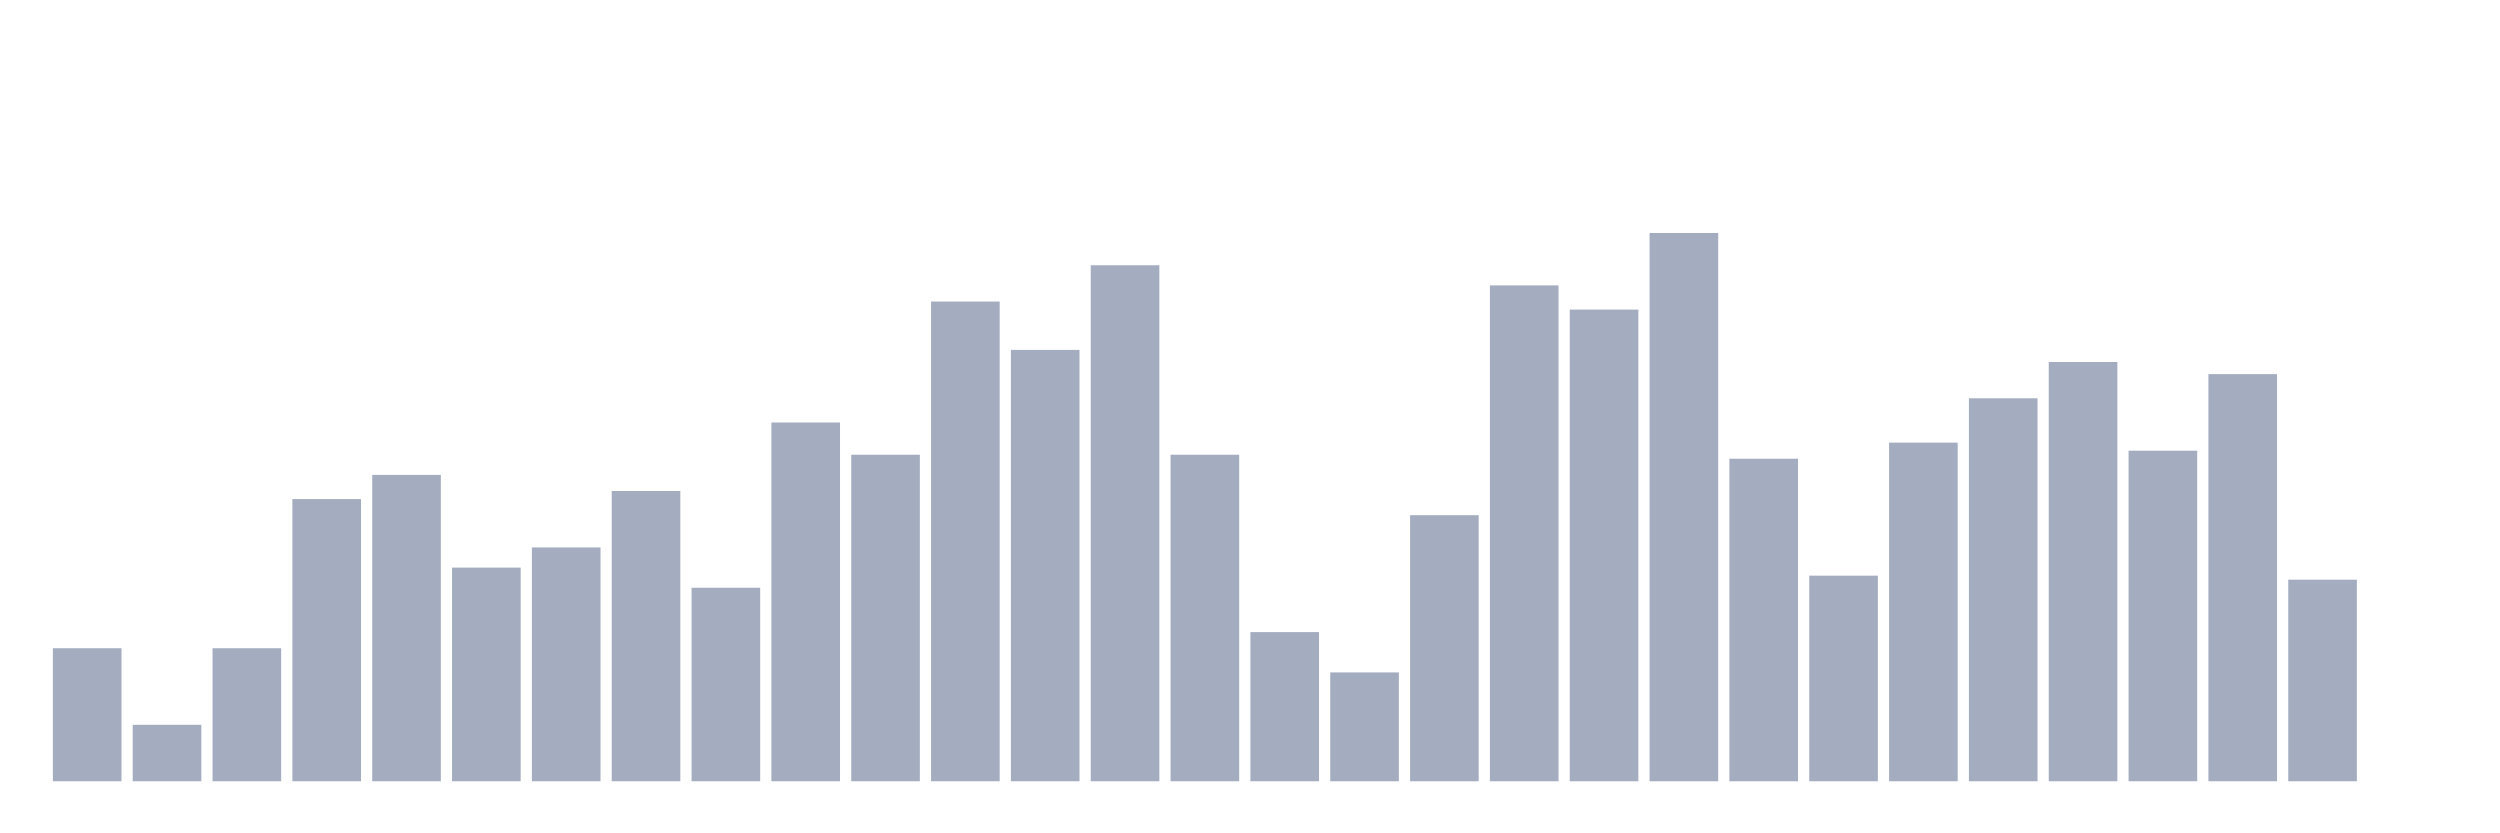<svg xmlns="http://www.w3.org/2000/svg" viewBox="0 0 480 160"><g transform="translate(10,10)"><rect class="bar" x="0.153" width="13.175" y="114.458" height="25.542" fill="rgb(164,173,192)"></rect><rect class="bar" x="15.482" width="13.175" y="129.164" height="10.836" fill="rgb(164,173,192)"></rect><rect class="bar" x="30.81" width="13.175" y="114.458" height="25.542" fill="rgb(164,173,192)"></rect><rect class="bar" x="46.138" width="13.175" y="85.82" height="54.18" fill="rgb(164,173,192)"></rect><rect class="bar" x="61.466" width="13.175" y="81.176" height="58.824" fill="rgb(164,173,192)"></rect><rect class="bar" x="76.794" width="13.175" y="98.978" height="41.022" fill="rgb(164,173,192)"></rect><rect class="bar" x="92.123" width="13.175" y="95.108" height="44.892" fill="rgb(164,173,192)"></rect><rect class="bar" x="107.451" width="13.175" y="84.272" height="55.728" fill="rgb(164,173,192)"></rect><rect class="bar" x="122.779" width="13.175" y="102.848" height="37.152" fill="rgb(164,173,192)"></rect><rect class="bar" x="138.107" width="13.175" y="71.115" height="68.885" fill="rgb(164,173,192)"></rect><rect class="bar" x="153.436" width="13.175" y="77.307" height="62.693" fill="rgb(164,173,192)"></rect><rect class="bar" x="168.764" width="13.175" y="47.895" height="92.105" fill="rgb(164,173,192)"></rect><rect class="bar" x="184.092" width="13.175" y="57.183" height="82.817" fill="rgb(164,173,192)"></rect><rect class="bar" x="199.42" width="13.175" y="40.929" height="99.071" fill="rgb(164,173,192)"></rect><rect class="bar" x="214.748" width="13.175" y="77.307" height="62.693" fill="rgb(164,173,192)"></rect><rect class="bar" x="230.077" width="13.175" y="111.362" height="28.638" fill="rgb(164,173,192)"></rect><rect class="bar" x="245.405" width="13.175" y="119.102" height="20.898" fill="rgb(164,173,192)"></rect><rect class="bar" x="260.733" width="13.175" y="88.916" height="51.084" fill="rgb(164,173,192)"></rect><rect class="bar" x="276.061" width="13.175" y="44.799" height="95.201" fill="rgb(164,173,192)"></rect><rect class="bar" x="291.39" width="13.175" y="49.443" height="90.557" fill="rgb(164,173,192)"></rect><rect class="bar" x="306.718" width="13.175" y="34.737" height="105.263" fill="rgb(164,173,192)"></rect><rect class="bar" x="322.046" width="13.175" y="78.08" height="61.92" fill="rgb(164,173,192)"></rect><rect class="bar" x="337.374" width="13.175" y="100.526" height="39.474" fill="rgb(164,173,192)"></rect><rect class="bar" x="352.702" width="13.175" y="74.985" height="65.015" fill="rgb(164,173,192)"></rect><rect class="bar" x="368.031" width="13.175" y="66.471" height="73.529" fill="rgb(164,173,192)"></rect><rect class="bar" x="383.359" width="13.175" y="59.505" height="80.495" fill="rgb(164,173,192)"></rect><rect class="bar" x="398.687" width="13.175" y="76.533" height="63.467" fill="rgb(164,173,192)"></rect><rect class="bar" x="414.015" width="13.175" y="61.827" height="78.173" fill="rgb(164,173,192)"></rect><rect class="bar" x="429.344" width="13.175" y="101.3" height="38.7" fill="rgb(164,173,192)"></rect><rect class="bar" x="444.672" width="13.175" y="140" height="0" fill="rgb(164,173,192)"></rect></g></svg>